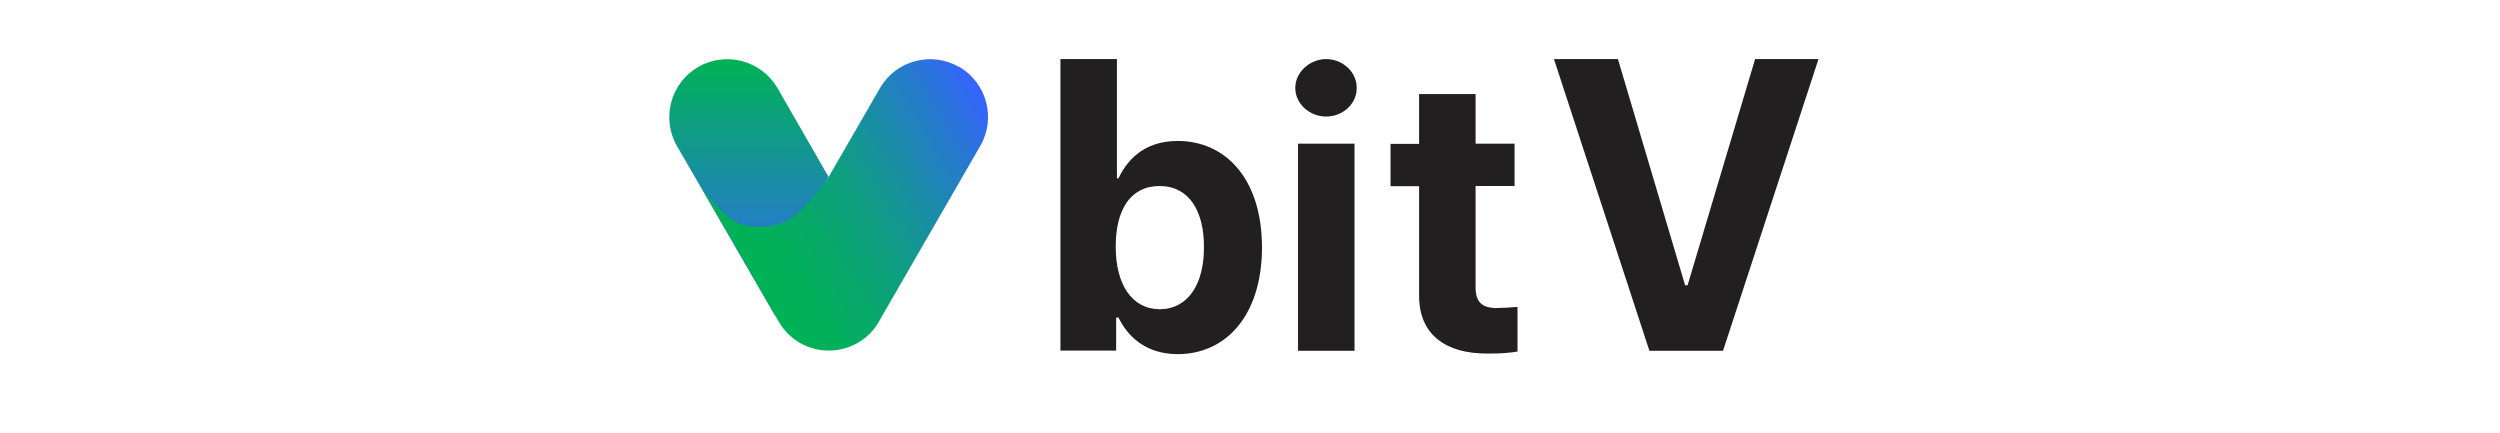 <svg width="127" height="22" viewBox="0 0 127 22" fill="none" xmlns="http://www.w3.org/2000/svg">
<g clip-path="url(#clip0_102_2)">
<path d="M53.87 3H56.74V9.06H56.82C57.22 8.21 58.05 7.16 59.83 7.16C62.16 7.16 64.1 8.96 64.11 12.57C64.1 16.09 62.23 17.99 59.83 17.99C58.12 17.99 57.24 17 56.82 16.13H56.7V17.81H53.87V3ZM58.91 15.71C60.37 15.7 61.17 14.41 61.16 12.55C61.17 10.72 60.4 9.45 58.91 9.45C57.42 9.45 56.67 10.66 56.68 12.55C56.68 14.45 57.5 15.7 58.91 15.71Z" fill="#221F20"/>
<path d="M67.37 3C68.22 3.01 68.93 3.66 68.92 4.47C68.93 5.26 68.23 5.92 67.37 5.92C66.51 5.92 65.8 5.26 65.8 4.47C65.8 3.68 66.51 3.01 67.37 3ZM65.94 7.3H68.81V17.82H65.94V7.3Z" fill="#221F20"/>
<path d="M76.94 9.45H74.96V14.58C74.95 15.42 75.37 15.62 75.95 15.65C76.24 15.65 76.74 15.62 77.09 15.59V17.86C76.78 17.91 76.27 17.97 75.56 17.96C73.49 17.97 72.08 17.04 72.09 15V9.46H70.64V7.31H72.09V4.78H74.96V7.3H76.94V9.45Z" fill="#221F20"/>
<path d="M85.6 14.49H85.73L89.16 3H92.38L87.53 17.82H83.79L78.94 3H82.19L85.6 14.48V14.49Z" fill="#221F20"/>
<path d="M39.54 13.4L42.09 8.98L39.5 4.48C38.68 3.07 36.88 2.59 35.47 3.4C34.07 4.21 33.58 6.01 34.39 7.42L39.44 16.15C39.03 15.3 39.04 14.28 39.54 13.4Z" fill="url(#paint0_linear_102_2)"/>
<path d="M48.72 3.4C47.31 2.59 45.51 3.07 44.7 4.48L42.1 8.98C42.1 8.98 40.81 10.86 39.91 11.25C39.04 11.63 37.98 11.59 37.35 11.26C36.68 10.91 35.71 9.66 35.71 9.66L39.45 16.15L39.56 16.34C40.14 17.35 41.24 17.89 42.32 17.8C42.35 17.8 42.38 17.8 42.41 17.79C42.42 17.79 42.44 17.79 42.45 17.79C43.34 17.68 44.17 17.18 44.65 16.34L44.75 16.16L49.8 7.41C50.61 6 50.13 4.21 48.72 3.39V3.4Z" fill="url(#paint1_linear_102_2)"/>
</g>
<defs>
<linearGradient id="paint0_linear_102_2" x1="38.05" y1="3" x2="38.05" y2="16.15" gradientUnits="userSpaceOnUse">
<stop stop-color="#00B255"/>
<stop offset="1" stop-color="#3663FF"/>
</linearGradient>
<linearGradient id="paint1_linear_102_2" x1="38.26" y1="14.11" x2="51.08" y2="6.7" gradientUnits="userSpaceOnUse">
<stop stop-color="#00B255"/>
<stop offset="0.13" stop-color="#02B05A"/>
<stop offset="0.28" stop-color="#07A86A"/>
<stop offset="0.46" stop-color="#0F9D83"/>
<stop offset="0.64" stop-color="#1A8CA6"/>
<stop offset="0.84" stop-color="#2878D3"/>
<stop offset="1" stop-color="#3663FF"/>
</linearGradient>
<clipPath id="clip0_102_2">
<rect width="58.39" height="15" fill="white" transform="translate(34 3)"/>
</clipPath>
</defs>
</svg>
